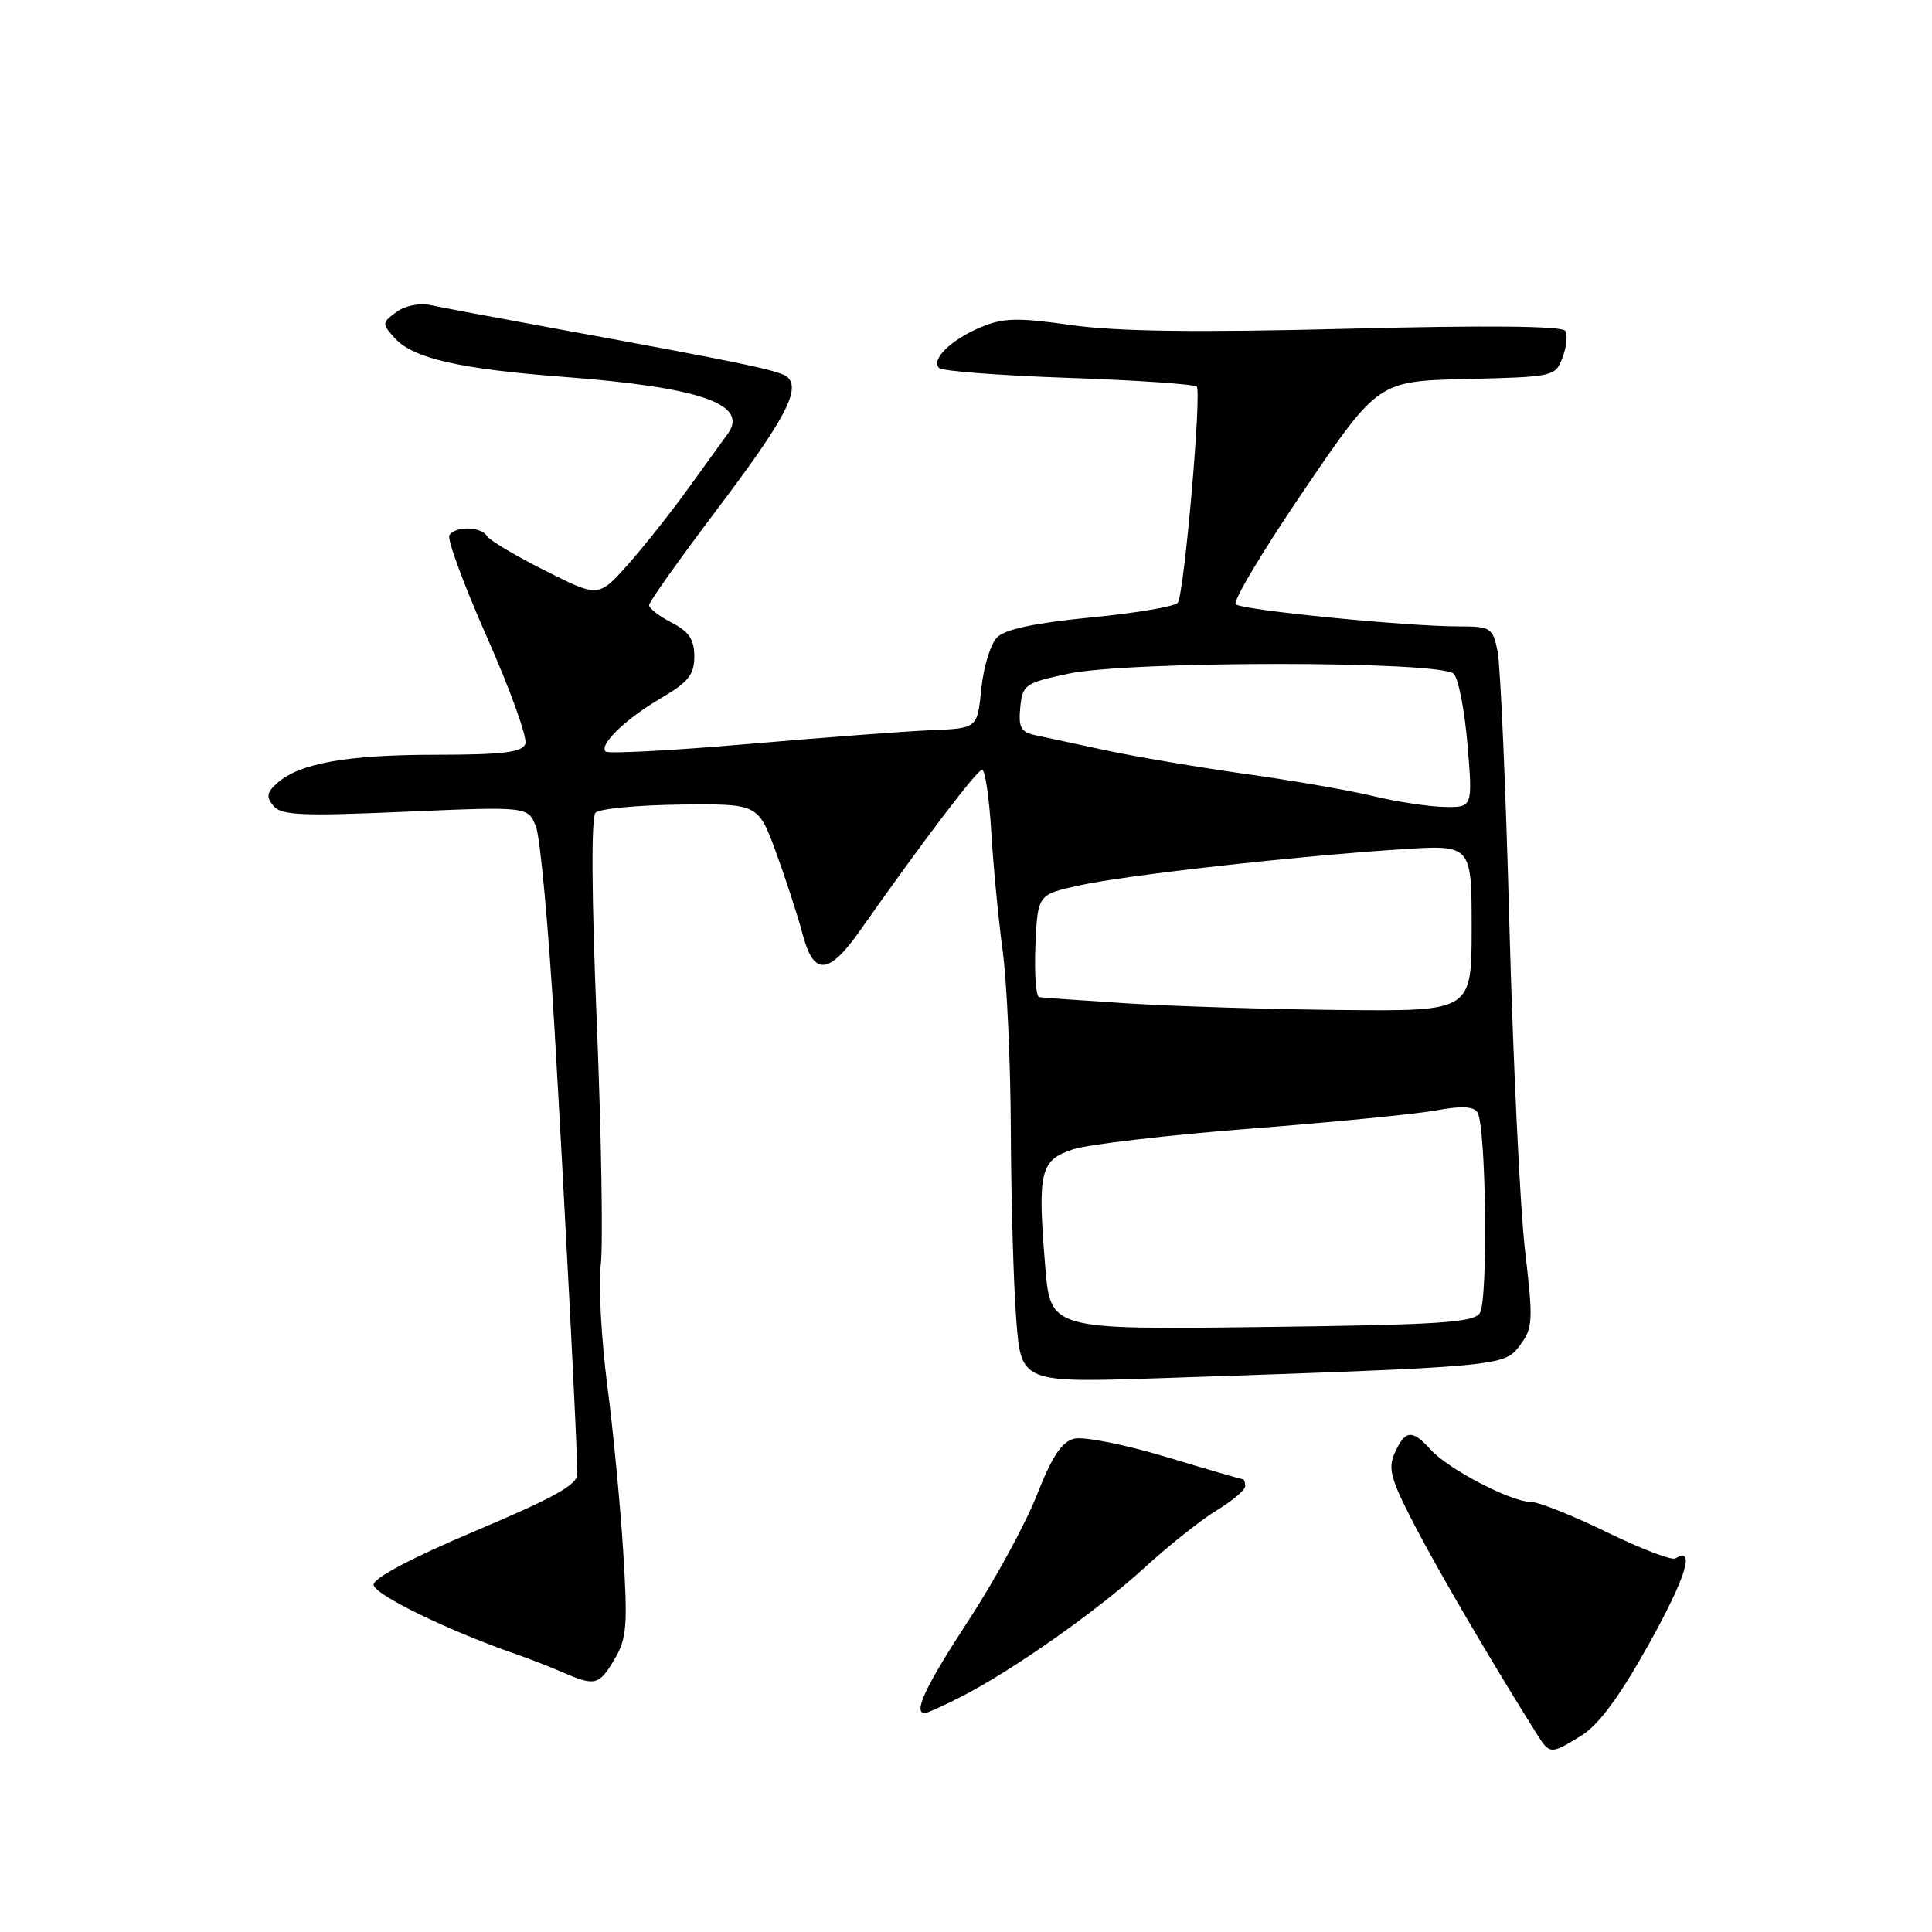 <?xml version="1.0" encoding="UTF-8" standalone="no"?>
<!DOCTYPE svg PUBLIC "-//W3C//DTD SVG 1.1//EN" "http://www.w3.org/Graphics/SVG/1.1/DTD/svg11.dtd" >
<svg xmlns="http://www.w3.org/2000/svg" xmlns:xlink="http://www.w3.org/1999/xlink" version="1.1" viewBox="0 0 256 256">
 <g >
 <path fill="currentColor"
d=" M 209.56 229.96 C 211.83 228.56 214.61 224.80 218.45 217.91 C 223.38 209.08 224.70 204.83 222.00 206.50 C 221.52 206.79 217.44 205.23 212.91 203.02 C 208.39 200.81 203.85 199.00 202.81 199.00 C 200.22 199.00 191.91 194.67 189.60 192.11 C 187.13 189.38 186.21 189.45 184.84 192.46 C 183.87 194.58 184.24 195.94 187.50 202.21 C 190.68 208.34 197.82 220.52 203.63 229.75 C 205.36 232.49 205.46 232.50 209.56 229.96 Z  M 127.29 224.86 C 134.12 221.38 145.39 213.45 151.66 207.72 C 154.87 204.78 159.19 201.35 161.25 200.11 C 163.31 198.86 165.00 197.42 165.00 196.92 C 165.00 196.41 164.85 196.00 164.66 196.00 C 164.48 196.00 159.88 194.67 154.45 193.03 C 149.02 191.40 143.57 190.32 142.34 190.63 C 140.68 191.04 139.39 193.00 137.38 198.12 C 135.89 201.92 131.82 209.39 128.33 214.72 C 122.65 223.40 120.95 227.00 122.54 227.00 C 122.84 227.00 124.97 226.04 127.29 224.86 Z  M 81.42 219.87 C 83.05 217.11 83.19 215.42 82.58 205.62 C 82.20 199.50 81.25 189.56 80.46 183.52 C 79.68 177.48 79.29 170.28 79.61 167.52 C 79.92 164.76 79.68 150.38 79.08 135.56 C 78.38 118.56 78.32 108.28 78.92 107.68 C 79.44 107.16 84.51 106.68 90.17 106.61 C 100.47 106.50 100.47 106.50 102.85 113.00 C 104.15 116.58 105.73 121.41 106.34 123.75 C 107.81 129.36 109.80 129.23 114.00 123.25 C 122.26 111.50 129.47 102.00 130.13 102.00 C 130.53 102.00 131.08 105.71 131.35 110.25 C 131.62 114.79 132.30 121.88 132.86 126.00 C 133.42 130.12 133.91 140.93 133.94 150.00 C 133.98 159.07 134.30 170.26 134.66 174.87 C 135.31 183.23 135.31 183.23 153.91 182.61 C 198.99 181.09 199.30 181.06 201.38 178.29 C 203.13 175.96 203.17 175.07 202.07 165.64 C 201.42 160.06 200.49 140.65 200.00 122.50 C 199.52 104.35 198.81 88.04 198.43 86.25 C 197.79 83.17 197.52 83.00 193.28 83.00 C 186.33 83.00 164.59 80.84 163.74 80.07 C 163.32 79.68 167.39 72.88 172.80 64.94 C 182.63 50.50 182.63 50.50 194.35 50.22 C 205.89 49.94 206.09 49.90 207.04 47.38 C 207.58 45.98 207.74 44.38 207.40 43.84 C 207.00 43.19 197.03 43.09 178.63 43.56 C 158.59 44.07 148.04 43.93 141.99 43.08 C 134.78 42.06 132.96 42.10 129.92 43.38 C 125.97 45.04 123.32 47.65 124.44 48.77 C 124.84 49.17 132.54 49.76 141.57 50.07 C 150.59 50.38 158.24 50.91 158.57 51.23 C 159.25 51.91 156.93 78.50 156.07 79.86 C 155.76 80.35 150.60 81.23 144.60 81.81 C 137.15 82.54 133.20 83.37 132.13 84.44 C 131.26 85.31 130.32 88.38 130.03 91.26 C 129.50 96.50 129.50 96.50 123.50 96.75 C 120.20 96.88 109.25 97.71 99.16 98.58 C 89.08 99.45 80.57 99.90 80.25 99.58 C 79.34 98.68 82.91 95.24 87.65 92.47 C 91.21 90.38 92.00 89.39 92.00 86.98 C 92.00 84.74 91.30 83.69 89.00 82.50 C 87.35 81.65 86.00 80.61 86.00 80.19 C 86.00 79.77 90.07 74.04 95.04 67.46 C 103.96 55.65 106.09 51.67 104.38 50.00 C 103.49 49.13 98.77 48.14 73.50 43.52 C 65.80 42.11 58.38 40.71 57.00 40.42 C 55.57 40.11 53.65 40.51 52.51 41.35 C 50.60 42.77 50.59 42.89 52.32 44.81 C 54.75 47.49 60.86 48.89 74.81 49.95 C 92.85 51.32 99.30 53.58 96.41 57.51 C 95.91 58.19 93.60 61.39 91.27 64.62 C 88.94 67.85 85.30 72.45 83.17 74.84 C 79.30 79.17 79.30 79.17 72.22 75.61 C 68.33 73.65 64.86 71.59 64.52 71.02 C 63.72 69.74 60.32 69.68 59.54 70.93 C 59.23 71.44 61.48 77.55 64.56 84.51 C 67.64 91.46 69.91 97.79 69.61 98.57 C 69.18 99.69 66.62 100.00 57.78 100.01 C 45.99 100.01 39.70 101.13 36.75 103.75 C 35.34 105.00 35.24 105.59 36.24 106.79 C 37.28 108.04 39.98 108.16 53.73 107.56 C 70.00 106.86 70.00 106.86 71.03 109.59 C 71.60 111.09 72.70 123.16 73.48 136.41 C 74.90 160.81 76.50 191.98 76.50 195.33 C 76.50 196.73 73.34 198.49 63.00 202.85 C 54.60 206.40 49.50 209.09 49.50 209.98 C 49.50 211.26 59.47 216.11 68.50 219.23 C 70.15 219.80 72.85 220.85 74.50 221.57 C 78.85 223.46 79.37 223.33 81.42 219.87 Z  M 138.50 167.84 C 137.46 155.21 137.81 153.73 142.19 152.29 C 144.22 151.63 154.85 150.39 165.81 149.54 C 176.77 148.69 187.82 147.60 190.38 147.12 C 193.61 146.52 195.26 146.60 195.76 147.38 C 196.92 149.17 197.20 172.33 196.08 174.00 C 195.24 175.26 190.59 175.55 167.13 175.84 C 139.19 176.18 139.19 176.18 138.50 167.84 Z  M 149.50 132.96 C 143.45 132.57 138.14 132.20 137.70 132.13 C 137.27 132.06 137.04 128.97 137.20 125.27 C 137.50 118.54 137.50 118.54 142.98 117.33 C 149.11 115.97 171.66 113.44 185.75 112.53 C 195.00 111.93 195.00 111.93 195.00 122.96 C 195.00 134.00 195.00 134.00 177.75 133.83 C 168.26 133.74 155.55 133.34 149.50 132.96 Z  M 181.93 105.48 C 178.87 104.74 171.29 103.42 165.10 102.56 C 158.91 101.69 150.61 100.29 146.67 99.45 C 142.73 98.60 138.46 97.69 137.19 97.42 C 135.27 97.01 134.93 96.39 135.19 93.75 C 135.48 90.73 135.81 90.50 141.50 89.28 C 149.59 87.54 191.01 87.55 192.64 89.29 C 193.26 89.95 194.08 94.21 194.46 98.75 C 195.14 107.00 195.14 107.00 191.32 106.92 C 189.22 106.87 184.99 106.22 181.93 105.48 Z "/>
</g>
</svg>